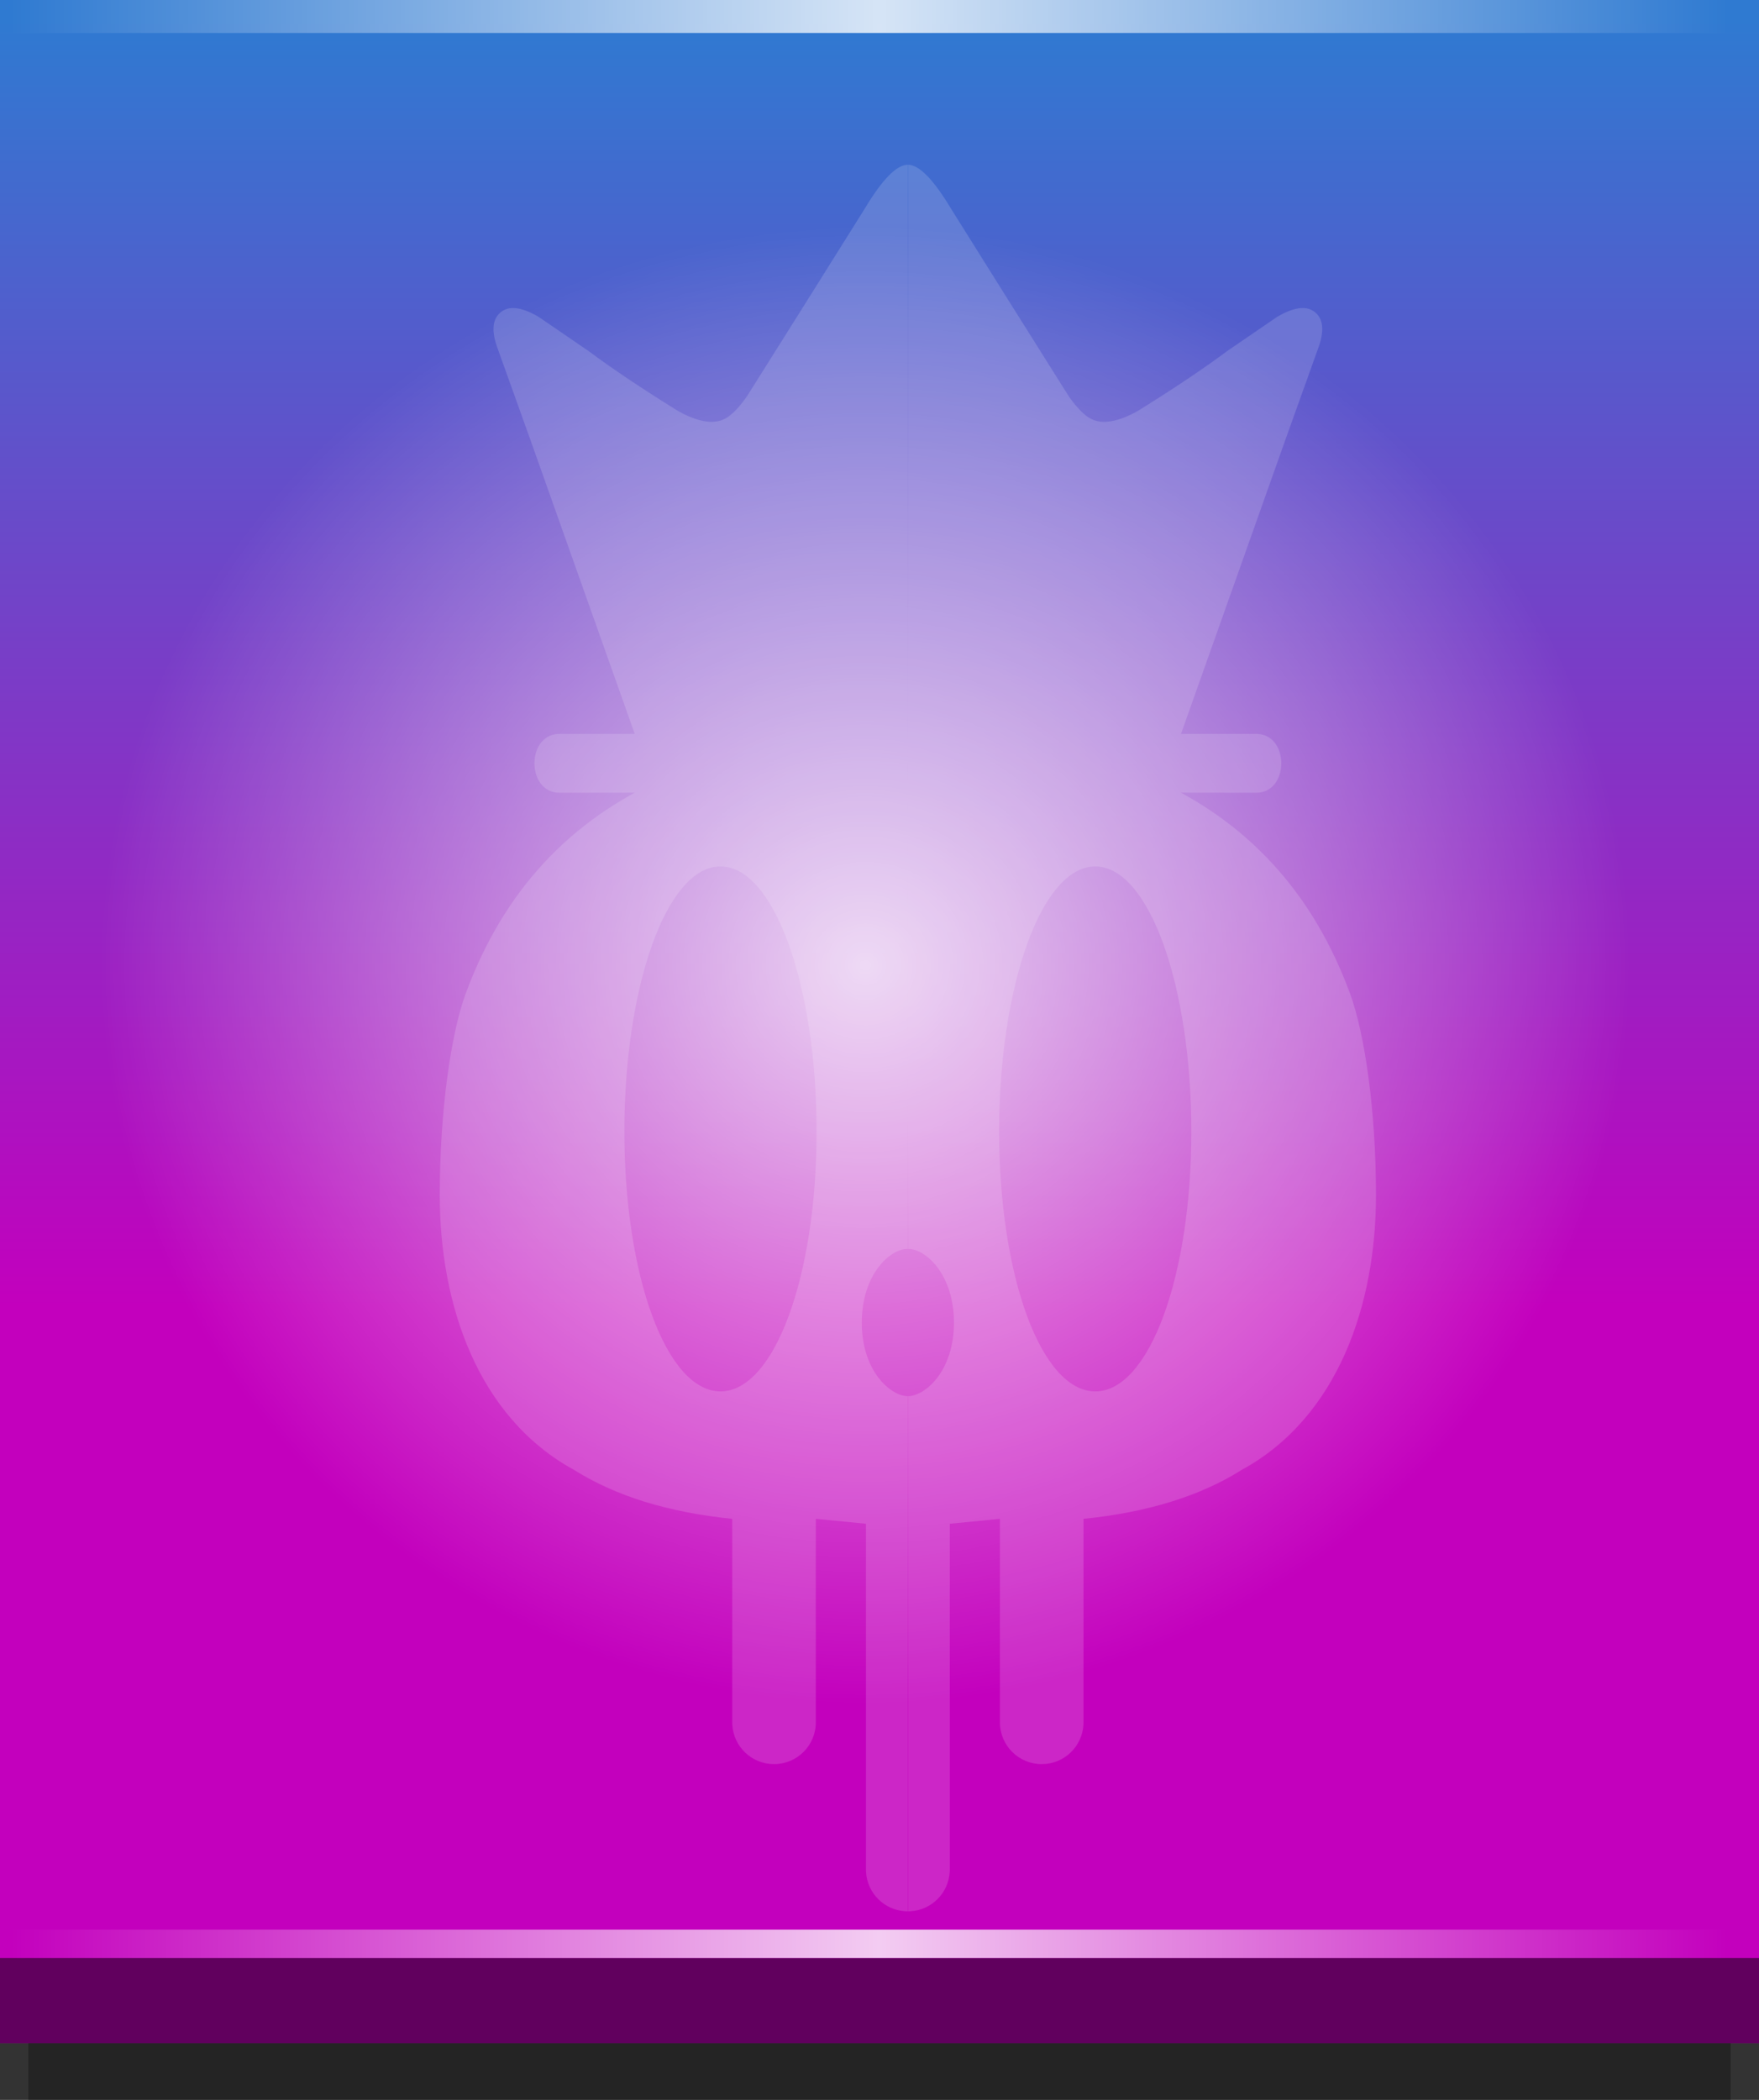 <?xml version="1.0" encoding="UTF-8"?>
<svg width="124px" height="148px" viewBox="0 0 124 148" version="1.1" xmlns="http://www.w3.org/2000/svg" xmlns:xlink="http://www.w3.org/1999/xlink">
    <rect x="0" y="0" width="124" height="148" fill="#333333" stroke="none"/>
    <!-- Generator: Sketch 63.1 (92452) - https://sketch.com -->
    <title>Group 27</title>
    <desc>Created with Sketch.</desc>
    <defs>
        <linearGradient x1="50%" y1="64.237%" x2="50%" y2="0%" id="linearGradient-1">
            <stop stop-color="#C300BD" offset="0%"></stop>
            <stop stop-color="#2F7AD1" offset="100%"></stop>
        </linearGradient>
        <linearGradient x1="1.016%" y1="50%" x2="97.787%" y2="50%" id="linearGradient-2">
            <stop stop-color="#FFFFFF" stop-opacity="0" offset="0%"></stop>
            <stop stop-color="#FFFFFF" stop-opacity="0.8" offset="50.631%"></stop>
            <stop stop-color="#FFFFFF" stop-opacity="0" offset="100%"></stop>
        </linearGradient>
        <radialGradient cx="50%" cy="50%" fx="50%" fy="50%" r="46.456%" gradientTransform="translate(0.5,0.5),scale(1,0.861),rotate(90),scale(1,1.02),translate(-0.5,-0.5)" id="radialGradient-3">
            <stop stop-color="#FFFFFF" stop-opacity="0.8" offset="0%"></stop>
            <stop stop-color="#FFFFFF" stop-opacity="0" offset="100%"></stop>
        </radialGradient>
        <linearGradient x1="1.016%" y1="50%" x2="97.787%" y2="50%" id="linearGradient-4">
            <stop stop-color="#FFFFFF" stop-opacity="0" offset="0%"></stop>
            <stop stop-color="#FFFFFF" stop-opacity="0.8" offset="50.631%"></stop>
            <stop stop-color="#FFFFFF" stop-opacity="0" offset="100%"></stop>
        </linearGradient>
    </defs>
    <g id="Item-Card-+-Loot-screen" stroke="none" stroke-width="1" fill="none" fill-rule="evenodd">
        <g id="Group-27">
            <g id="Group-24-Copy-4">
                <polygon id="Rectangle-Copy-257" fill="url(#linearGradient-1)" points="0 0 124 0 124 144 0 144"></polygon>
                <polygon id="Rectangle-Copy-104" fill-opacity="0.3" fill="#000000" points="2 144 122 144 122 148 2 148"></polygon>
            </g>
            <rect id="Rectangle-Copy-145" fill="url(#linearGradient-2)" x="0" y="-1.46549439e-13" width="124" height="2.323"></rect>
            <rect id="Rectangle-Copy-151" fill="url(#radialGradient-3)" x="5" y="3" width="112" height="130.065"></rect>
            <path d="M63.991,11.613 L63.992,15.151 C63.996,30.19 64.009,88.03 63.991,88.029 C62.813,87.978 60.751,89.759 60.751,93.217 C60.751,96.674 62.813,98.396 63.991,98.402 L63.992,100.857 C63.992,103.878 63.992,109.687 63.992,118.284 L63.991,134.71 L63.818,134.705 C62.329,134.618 61.137,133.426 61.05,131.937 L61.045,131.764 L61.045,107.393 L57.511,107.047 L57.511,121.39 C57.511,123.017 56.192,124.335 54.565,124.335 C52.996,124.335 51.714,123.109 51.624,121.563 L51.619,121.39 L51.619,107.047 C47.109,106.59 43.391,105.44 40.465,103.596 C33.625,99.851 31,91.869 31,84.227 C31,78.348 31.785,72.878 32.819,70.056 C35.171,63.645 39.148,58.915 44.751,55.867 C44.31,55.872 41.602,55.873 40.234,55.873 L39.444,55.873 C37.142,55.873 37.089,51.914 39.284,51.73 L39.444,51.724 L44.746,51.724 L37.382,30.977 L35.026,24.408 C34.633,23.255 34.731,22.448 35.32,21.987 C35.875,21.553 36.69,21.63 37.766,22.217 L37.971,22.333 L41.506,24.753 C43.072,25.924 45.134,27.307 47.692,28.903 C48.87,29.594 50.048,29.94 50.932,29.594 C51.816,29.248 52.684,27.884 52.699,27.865 C55.659,23.165 58.408,18.785 60.947,14.726 C62.191,12.651 63.206,11.613 63.991,11.613 Z M64.009,11.613 C64.794,11.613 65.809,12.651 67.053,14.726 C69.592,18.785 72.341,23.165 75.301,27.865 C75.316,27.884 76.184,29.248 77.068,29.594 C77.952,29.94 79.13,29.594 80.308,28.903 C82.866,27.307 84.928,25.924 86.494,24.753 L86.494,24.753 L90.029,22.333 L90.234,22.217 C91.31,21.63 92.125,21.553 92.68,21.987 C93.269,22.448 93.367,23.255 92.974,24.408 L92.974,24.408 L90.618,30.977 L83.254,51.724 L88.556,51.724 L88.716,51.73 C90.911,51.914 90.858,55.873 88.556,55.873 L88.556,55.873 L87.766,55.873 C86.398,55.873 83.69,55.872 83.249,55.867 C88.852,58.915 92.829,63.645 95.181,70.056 C96.215,72.878 97,78.348 97,84.227 C97,91.869 94.375,99.851 87.535,103.596 C84.609,105.44 80.891,106.59 76.381,107.047 L76.381,107.047 L76.381,121.39 L76.376,121.563 C76.286,123.109 75.004,124.335 73.435,124.335 C71.808,124.335 70.489,123.017 70.489,121.39 L70.489,121.39 L70.489,107.047 L66.955,107.393 L66.955,131.764 L66.95,131.937 C66.863,133.426 65.671,134.618 64.182,134.705 L64.182,134.705 L64.009,134.71 L64.008,118.284 C64.008,109.687 64.008,103.878 64.008,100.857 L64.009,98.402 C65.187,98.396 67.249,96.674 67.249,93.217 C67.249,89.759 65.187,87.978 64.009,88.029 C63.991,88.03 64.004,30.19 64.008,15.151 Z M50.791,61.066 C46.987,61.066 44.016,69.522 44.016,79.738 C44.016,89.953 46.987,98.064 50.791,98.064 C54.595,98.064 57.566,89.953 57.566,79.738 C57.566,69.522 54.595,61.066 50.791,61.066 Z M77.209,61.066 C73.405,61.066 70.434,69.522 70.434,79.738 C70.434,89.953 73.405,98.064 77.209,98.064 C81.013,98.064 83.984,89.953 83.984,79.738 C83.984,69.522 81.013,61.066 77.209,61.066 Z" id="Combined-Shape-Copy-18" fill-opacity="0.15" fill="#FFFFFF"></path>
            <polygon id="Rectangle-Copy-152" fill-opacity="0.5" fill="#000000" transform="translate(62, 141) scale(-1, 1) translate(-62, -141) " points="0 138 124 138 124 144 0 144"></polygon>
            <rect id="Rectangle-Copy-153" fill="url(#linearGradient-4)" x="0" y="136" width="124" height="2"></rect>
        </g>
    </g>
</svg>